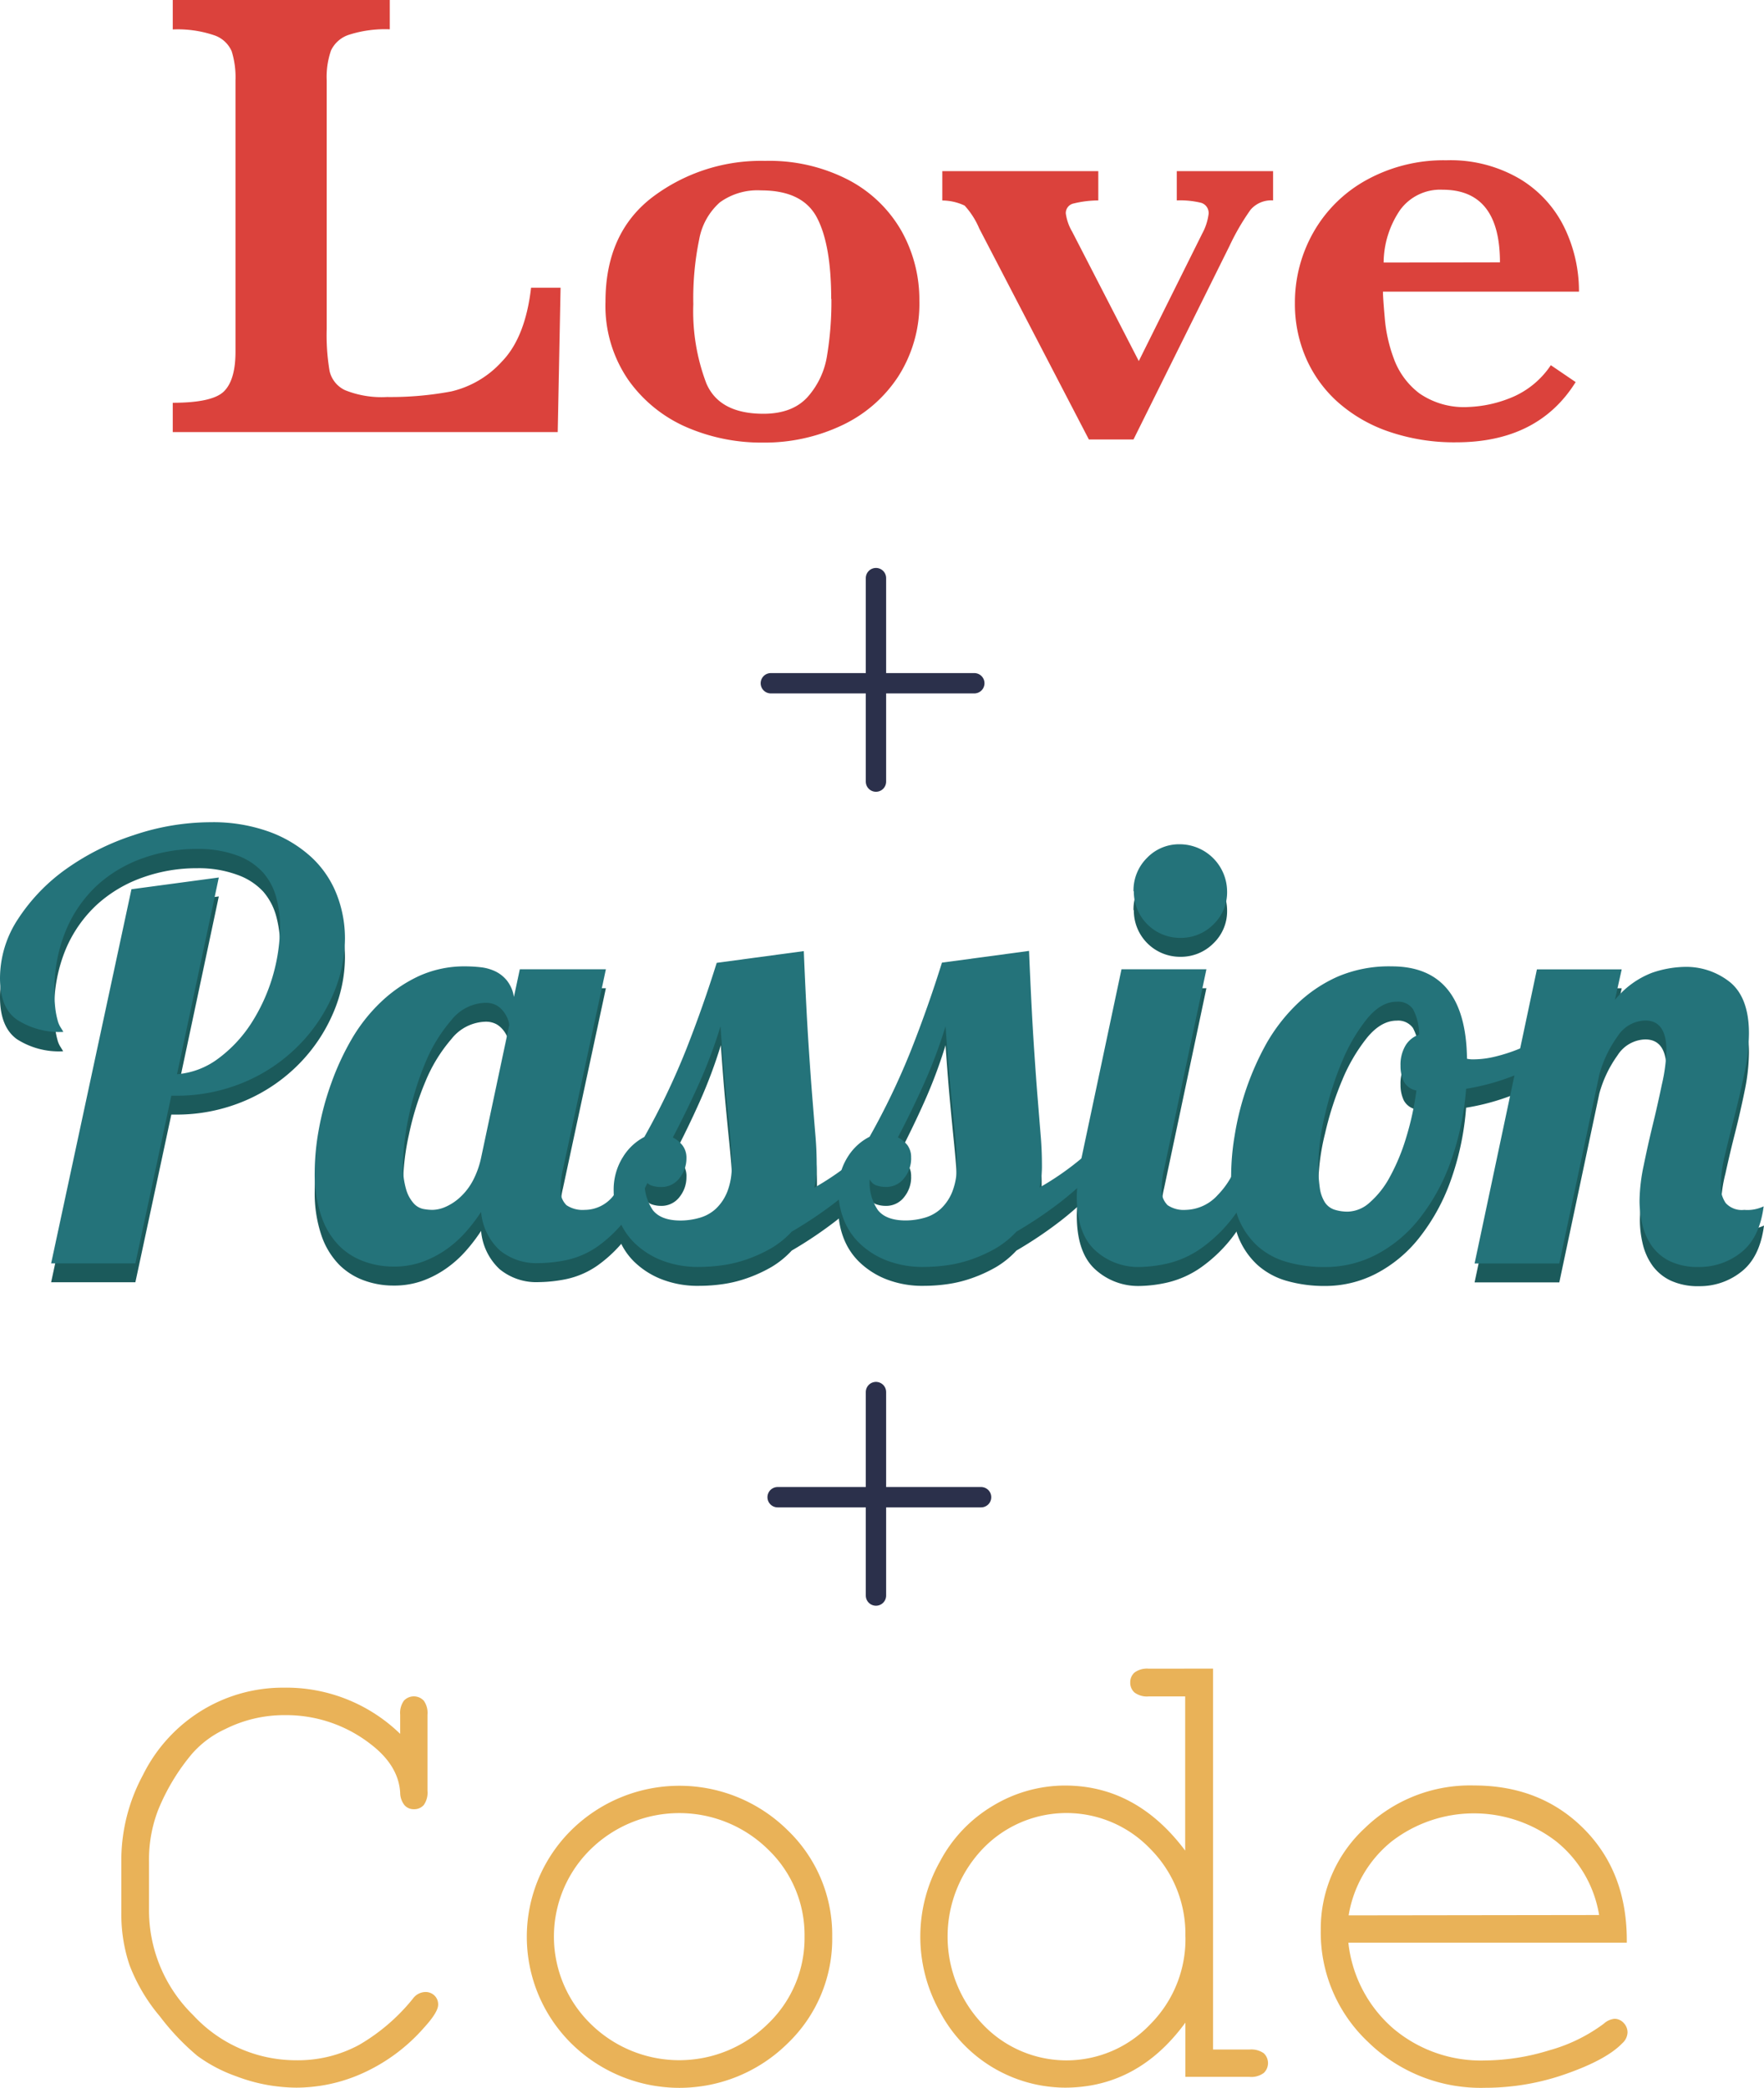 <svg xmlns="http://www.w3.org/2000/svg" viewBox="0 0 260.08 307.79"><defs><style>.cls-1{fill:#db423c;}.cls-2{fill:#1b5a5b;}.cls-3{fill:#24737a;}.cls-4{fill:#e9b258;}.cls-5{fill:none;stroke:#2b304b;stroke-linecap:round;stroke-miterlimit:10;stroke-width:3px;}</style></defs><title>love-passion-code-mobile</title><g id="Warstwa_2" data-name="Warstwa 2"><g id="Warstwa_7" data-name="Warstwa 7"><path class="cls-1" d="M82.65,42.42l-.42,21.28H25.47V59.38q5.87,0,7.56-1.69t1.69-5.83v-40a12.9,12.9,0,0,0-.56-4.3,4.3,4.3,0,0,0-2.61-2.37,16.72,16.72,0,0,0-6.08-.85V0h32V4.32a17.44,17.44,0,0,0-6,.8A4.43,4.43,0,0,0,48.8,7.45a11.9,11.9,0,0,0-.63,4.39V48.49a31.66,31.66,0,0,0,.42,6.2,4.13,4.13,0,0,0,2.3,2.84,14.4,14.4,0,0,0,6.16,1,48.15,48.15,0,0,0,9.47-.82A14.49,14.49,0,0,0,74,53.3q3.45-3.55,4.3-10.88Z"/><path class="cls-1" d="M135.55,44.35a19.89,19.89,0,0,1-3.1,11.13,20.11,20.11,0,0,1-8.39,7.26,26.63,26.63,0,0,1-11.58,2.51A27.77,27.77,0,0,1,101.27,63a20.5,20.5,0,0,1-8.64-7,19.27,19.27,0,0,1-3.36-11.51q0-10.19,7-15.48a26.54,26.54,0,0,1,16.54-5.29,25.33,25.33,0,0,1,12.31,2.82,19.28,19.28,0,0,1,7.82,7.56A20.73,20.73,0,0,1,135.55,44.35Zm-13-.28q0-8-2.11-12t-8.22-4a9.45,9.45,0,0,0-6.08,1.76,9.55,9.55,0,0,0-3.05,5.45,43,43,0,0,0-.87,9.56,29.86,29.86,0,0,0,1.93,11.7q1.93,4.46,8.41,4.46,4.27,0,6.51-2.47a11.94,11.94,0,0,0,2.87-6.11A48.66,48.66,0,0,0,122.58,44.07Z"/><path class="cls-1" d="M187.7,29.55a4,4,0,0,0-3.31,1.36,34.28,34.28,0,0,0-3.12,5.36L167.12,64.79h-6.58l-16.16-31.1a11.74,11.74,0,0,0-2.16-3.38,7.75,7.75,0,0,0-3.29-.75V25.23h23v4.32a15.56,15.56,0,0,0-3.64.45,1.44,1.44,0,0,0-1.15,1.48,7.26,7.26,0,0,0,.94,2.68l9.82,19.07,9.35-18.79a8.24,8.24,0,0,0,.94-2.87,1.56,1.56,0,0,0-1.1-1.67,13,13,0,0,0-3.59-.35V25.23H187.7Z"/><path class="cls-1" d="M232.8,43H203.9q0,.89.26,3.81a22.25,22.25,0,0,0,1.32,6A11.24,11.24,0,0,0,209.28,58,11.56,11.56,0,0,0,216.54,60a18.31,18.31,0,0,0,6-1.27,12.91,12.91,0,0,0,6.11-4.89l3.66,2.49q-5.54,8.88-17.62,8.88a29.71,29.71,0,0,1-9.84-1.55,22.07,22.07,0,0,1-7.54-4.32,18.74,18.74,0,0,1-4.75-6.53,19.93,19.93,0,0,1-1.64-8.08,20.94,20.94,0,0,1,2.75-10.52,20.14,20.14,0,0,1,7.87-7.71,23.54,23.54,0,0,1,11.7-2.87,20.15,20.15,0,0,1,10.88,2.77,17.09,17.09,0,0,1,6.55,7.19A21.48,21.48,0,0,1,232.8,43Zm-11.65-4.32q0-10.71-8.46-10.71a7.32,7.32,0,0,0-6.27,3A13.94,13.94,0,0,0,204,38.71Z"/><path class="cls-2" d="M32.26,132.16l-6.16,29a11.64,11.64,0,0,0,6.07-2.3A19.87,19.87,0,0,0,37,153.71a26.77,26.77,0,0,0,4.29-14.27,16.49,16.49,0,0,0-.56-4.34,9.18,9.18,0,0,0-1.91-3.64A9.47,9.47,0,0,0,35.06,129a16.47,16.47,0,0,0-6-1,23.54,23.54,0,0,0-8.09,1.39,19.67,19.67,0,0,0-6.7,4A19.05,19.05,0,0,0,9.67,140,22.55,22.55,0,0,0,8,149a19.79,19.79,0,0,0,.14,2.65,12.19,12.19,0,0,0,.33,1.65,3.59,3.59,0,0,0,.42,1c.15.23.29.46.42.69a11.47,11.47,0,0,1-6.81-1.78Q0,151.42,0,147a15.89,15.89,0,0,1,2.69-8.76,27.36,27.36,0,0,1,7.07-7.33,36.75,36.75,0,0,1,10-5A35.59,35.59,0,0,1,31,124a24.4,24.4,0,0,1,8.76,1.43,18.56,18.56,0,0,1,6.2,3.77,14.89,14.89,0,0,1,3.69,5.46,17.8,17.8,0,0,1,1.21,6.5,20.94,20.94,0,0,1-1.74,8.2,24.29,24.29,0,0,1-5,7.46,24.77,24.77,0,0,1-7.91,5.42,25.66,25.66,0,0,1-10.51,2.08h-.44l-5.3,24.72H7.54L19.38,133.9Z"/><path class="cls-2" d="M89.33,145.69,83,175.18a12.11,12.11,0,0,0-.35,2.78,3.07,3.07,0,0,0,.87,2.51,4.27,4.27,0,0,0,2.69.69A5.38,5.38,0,0,0,90.5,179a15.15,15.15,0,0,0,2.73-5.46h3.64a30.89,30.89,0,0,1-4.12,8.37,19.91,19.91,0,0,1-4.68,4.68,12.67,12.67,0,0,1-4.64,2,21.35,21.35,0,0,1-4,.43,8.51,8.51,0,0,1-5.77-1.91,8.72,8.72,0,0,1-2.73-5.64,25,25,0,0,1-2.25,2.95,16.52,16.52,0,0,1-2.91,2.6,15,15,0,0,1-3.51,1.82,12.38,12.38,0,0,1-4.25.69,12.53,12.53,0,0,1-4.29-.74A10,10,0,0,1,50,186.45a11.44,11.44,0,0,1-2.6-4.29,19.44,19.44,0,0,1-1-6.55,35.9,35.9,0,0,1,.61-6.33,41.72,41.72,0,0,1,1.82-6.76,39,39,0,0,1,3-6.5,24.65,24.65,0,0,1,4.34-5.51,20.87,20.87,0,0,1,5.59-3.82,16.16,16.16,0,0,1,6.9-1.43,20,20,0,0,1,2.21.13,6.73,6.73,0,0,1,2.17.61,5,5,0,0,1,1.73,1.39,5.16,5.16,0,0,1,1,2.38l.87-4.08Zm-17.78,4.94a6.62,6.62,0,0,0-5,2.56,22.78,22.78,0,0,0-3.82,6.24,42.25,42.25,0,0,0-2.43,7.81,35.38,35.38,0,0,0-.87,7.15,12.07,12.07,0,0,0,.48,3.86,5.31,5.31,0,0,0,1.13,2,2.61,2.61,0,0,0,1.39.78,7.76,7.76,0,0,0,1.34.13,5.07,5.07,0,0,0,2-.48,7.82,7.82,0,0,0,2.12-1.43,9.12,9.12,0,0,0,1.82-2.38,13,13,0,0,0,1.21-3.34l4.16-19.6a2.73,2.73,0,0,0-.22-.91,4.52,4.52,0,0,0-.61-1.08,3.58,3.58,0,0,0-1-.91A3.26,3.26,0,0,0,71.55,150.63Z"/><path class="cls-2" d="M130,173.53a45.73,45.73,0,0,1-6.81,6.5,60.15,60.15,0,0,1-6.46,4.34,13.32,13.32,0,0,1-3,2.43,21,21,0,0,1-3.47,1.6,18.65,18.65,0,0,1-3.64.91,24.59,24.59,0,0,1-3.47.26,14.69,14.69,0,0,1-5.68-1A12.08,12.08,0,0,1,93.49,186a9.78,9.78,0,0,1-2.3-3.56,11.45,11.45,0,0,1-.74-4,9,9,0,0,1,1.39-5.12A8.12,8.12,0,0,1,95,170.41a106.28,106.28,0,0,0,6.16-12.88q2.51-6.37,4.51-12.79L118.55,143q.35,8.41.69,13.62t.61,8.46q.26,3.25.43,5.29t.17,4.21a13.76,13.76,0,0,1-.35,3.3,41.62,41.62,0,0,0,6.24-4.34Zm-28.79,0a4.65,4.65,0,0,1-1,2.91,3.33,3.33,0,0,1-2.77,1.34,4.22,4.22,0,0,1-1.34-.22,1.7,1.7,0,0,1-1-.91,7.18,7.18,0,0,0,1.21,4.55q1.21,1.52,4.08,1.52a10.21,10.21,0,0,0,2.77-.39,5.91,5.91,0,0,0,2.43-1.34,7,7,0,0,0,1.69-2.52,9.92,9.92,0,0,0,.65-3.82q0-1.65-.13-3.21t-.35-3.73q-.22-2.17-.52-5.38t-.65-8.24a72.08,72.08,0,0,1-3.08,8.24q-1.78,4-3.95,8.15a4.09,4.09,0,0,1,1.43,1.17A3,3,0,0,1,101.21,173.53Z"/><path class="cls-2" d="M163.13,173.53a45.73,45.73,0,0,1-6.81,6.5,60.15,60.15,0,0,1-6.46,4.34,13.32,13.32,0,0,1-3,2.43,21,21,0,0,1-3.47,1.6,18.65,18.65,0,0,1-3.64.91,24.59,24.59,0,0,1-3.47.26,14.69,14.69,0,0,1-5.68-1,12.08,12.08,0,0,1-3.95-2.56,9.78,9.78,0,0,1-2.3-3.56,11.45,11.45,0,0,1-.74-4,9,9,0,0,1,1.39-5.12,8.12,8.12,0,0,1,3.21-2.95,106.28,106.28,0,0,0,6.16-12.88q2.51-6.37,4.51-12.79L151.68,143q.35,8.41.69,13.62t.61,8.46q.26,3.25.43,5.29t.17,4.21a13.76,13.76,0,0,1-.35,3.3,41.62,41.62,0,0,0,6.24-4.34Zm-28.79,0a4.65,4.65,0,0,1-1,2.91,3.33,3.33,0,0,1-2.77,1.34,4.22,4.22,0,0,1-1.34-.22,1.7,1.7,0,0,1-1-.91,7.18,7.18,0,0,0,1.21,4.55q1.21,1.52,4.08,1.52a10.21,10.21,0,0,0,2.77-.39,5.91,5.91,0,0,0,2.43-1.34,7,7,0,0,0,1.69-2.52,9.92,9.92,0,0,0,.65-3.82q0-1.65-.13-3.21t-.35-3.73q-.22-2.17-.52-5.38t-.65-8.24a72.08,72.08,0,0,1-3.08,8.24q-1.78,4-3.95,8.15a4.09,4.09,0,0,1,1.43,1.17A3,3,0,0,1,134.33,173.53Z"/><path class="cls-2" d="M177.87,145.69l-6.24,29.49a12.11,12.11,0,0,0-.35,2.78,3.07,3.07,0,0,0,.87,2.51,4.26,4.26,0,0,0,2.69.69,6.55,6.55,0,0,0,4.68-2.17,12.47,12.47,0,0,0,3.12-5.46h3.64A29.89,29.89,0,0,1,182,182a21.62,21.62,0,0,1-4.94,4.86,14.34,14.34,0,0,1-4.9,2.21,19.76,19.76,0,0,1-4.12.52,9.38,9.38,0,0,1-6.59-2.47q-2.69-2.47-2.69-7.94a28,28,0,0,1,.69-5.64l5.9-27.84Zm-10.75-11.53a6.75,6.75,0,0,1,2-4.9,6.54,6.54,0,0,1,4.86-2,7,7,0,0,1,6.94,6.94,6.54,6.54,0,0,1-2,4.86,6.75,6.75,0,0,1-4.9,2,6.81,6.81,0,0,1-6.85-6.85Z"/><path class="cls-2" d="M205.19,145.26q10.93,0,11.1,13.62a4.06,4.06,0,0,0,1,.09,13.78,13.78,0,0,0,3.25-.43,24.32,24.32,0,0,0,3.56-1.17,31.84,31.84,0,0,0,3.47-1.69q1.69-1,3.08-1.91l.78,2.34a20.75,20.75,0,0,1-6.55,4.55,33.92,33.92,0,0,1-8.72,2.65,41,41,0,0,1-2.34,10.93,29.47,29.47,0,0,1-4.6,8.28,19.71,19.71,0,0,1-6.33,5.25,16.33,16.33,0,0,1-7.54,1.82,20.16,20.16,0,0,1-5.59-.74,10.92,10.92,0,0,1-4.38-2.38,11.25,11.25,0,0,1-2.86-4.25,17.07,17.07,0,0,1-1-6.33,36.15,36.15,0,0,1,.52-5.72,41.31,41.31,0,0,1,4.68-13.31,25.93,25.93,0,0,1,4.47-5.85,20.82,20.82,0,0,1,6.11-4.16A19.26,19.26,0,0,1,205.19,145.26Zm-6.42,36.16a5,5,0,0,0,3.17-1.34,13.36,13.36,0,0,0,2.95-3.73,30,30,0,0,0,2.38-5.68,42.74,42.74,0,0,0,1.56-7.11,2.6,2.6,0,0,1-1.86-1.34,5.26,5.26,0,0,1-.48-2.3,5.53,5.53,0,0,1,.74-3,3.77,3.77,0,0,1,2-1.6,8,8,0,0,0-.91-3.77,2.68,2.68,0,0,0-2.38-1.08q-2.34,0-4.42,2.56a25.75,25.75,0,0,0-3.64,6.24,47.37,47.37,0,0,0-2.51,7.81,32.84,32.84,0,0,0-1,7.33,22.83,22.83,0,0,0,.22,3.51,5.35,5.35,0,0,0,.74,2.12,2.7,2.7,0,0,0,1.39,1.08A6.3,6.3,0,0,0,198.77,181.42Z"/><path class="cls-2" d="M245.69,157.66q0-4.42-3.12-4.42a5,5,0,0,0-4.08,2.34,17.57,17.57,0,0,0-2.69,5.64l-5.9,27.84H217.41l9.19-43.36H239.1l-1,4.51a13,13,0,0,1,5.46-4,15.61,15.61,0,0,1,4.68-.87,10.35,10.35,0,0,1,6.89,2.3q2.73,2.3,2.73,7.5a28.87,28.87,0,0,1-.65,5.77q-.65,3.17-1.43,6.24T254.4,173a20.36,20.36,0,0,0-.65,4.55,4.34,4.34,0,0,0,.74,2.65,3.2,3.2,0,0,0,2.73,1,5.55,5.55,0,0,0,2.86-.52q-.61,4.68-3.34,6.81a9.83,9.83,0,0,1-6.2,2.13,9.57,9.57,0,0,1-4.21-.82,7,7,0,0,1-2.69-2.21,9,9,0,0,1-1.43-3.17,15.08,15.08,0,0,1-.43-3.6,26.47,26.47,0,0,1,.61-5.16q.61-3,1.34-6t1.34-5.94A25,25,0,0,0,245.69,157.66Z"/><path class="cls-3" d="M32.26,129.37l-6.16,29a11.64,11.64,0,0,0,6.07-2.3A19.87,19.87,0,0,0,37,150.93a26.77,26.77,0,0,0,4.29-14.27,16.49,16.49,0,0,0-.56-4.34,9.18,9.18,0,0,0-1.91-3.64,9.47,9.47,0,0,0-3.74-2.52,16.47,16.47,0,0,0-6-1,23.54,23.54,0,0,0-8.09,1.39,19.67,19.67,0,0,0-6.7,4,19.05,19.05,0,0,0-4.56,6.59,22.55,22.55,0,0,0-1.7,9,19.79,19.79,0,0,0,.14,2.65,12.19,12.19,0,0,0,.33,1.65,3.59,3.59,0,0,0,.42,1c.15.23.29.46.42.69a11.47,11.47,0,0,1-6.81-1.78Q0,148.63,0,144.2a15.89,15.89,0,0,1,2.69-8.76,27.36,27.36,0,0,1,7.07-7.33,36.75,36.75,0,0,1,10-5A35.59,35.59,0,0,1,31,121.22a24.4,24.4,0,0,1,8.76,1.43,18.56,18.56,0,0,1,6.2,3.77,14.89,14.89,0,0,1,3.69,5.46,17.8,17.8,0,0,1,1.21,6.5,20.94,20.94,0,0,1-1.74,8.2,24.29,24.29,0,0,1-5,7.46,24.77,24.77,0,0,1-7.91,5.42,25.66,25.66,0,0,1-10.51,2.08h-.44l-5.3,24.72H7.54l11.84-55.16Z"/><path class="cls-3" d="M89.33,142.9,83,172.39a12.11,12.11,0,0,0-.35,2.78,3.07,3.07,0,0,0,.87,2.51,4.27,4.27,0,0,0,2.69.69,5.38,5.38,0,0,0,4.29-2.17,15.15,15.15,0,0,0,2.73-5.46h3.64a30.89,30.89,0,0,1-4.12,8.37,19.91,19.91,0,0,1-4.68,4.68,12.67,12.67,0,0,1-4.64,2,21.35,21.35,0,0,1-4,.43,8.51,8.51,0,0,1-5.77-1.91,8.72,8.72,0,0,1-2.73-5.64,25,25,0,0,1-2.25,2.95,16.52,16.52,0,0,1-2.91,2.6,15,15,0,0,1-3.51,1.82,12.38,12.38,0,0,1-4.25.69,12.53,12.53,0,0,1-4.29-.74A10,10,0,0,1,50,183.66a11.44,11.44,0,0,1-2.6-4.29,19.44,19.44,0,0,1-1-6.55,35.9,35.9,0,0,1,.61-6.33,41.72,41.72,0,0,1,1.82-6.76,39,39,0,0,1,3-6.5,24.65,24.65,0,0,1,4.34-5.51,20.87,20.87,0,0,1,5.59-3.82,16.16,16.16,0,0,1,6.9-1.43,20,20,0,0,1,2.21.13,6.73,6.73,0,0,1,2.17.61,5,5,0,0,1,1.73,1.39,5.16,5.16,0,0,1,1,2.38l.87-4.08Zm-17.78,4.94a6.62,6.62,0,0,0-5,2.56,22.78,22.78,0,0,0-3.82,6.24,42.25,42.25,0,0,0-2.43,7.81,35.38,35.38,0,0,0-.87,7.15,12.07,12.07,0,0,0,.48,3.86,5.31,5.31,0,0,0,1.13,2,2.61,2.61,0,0,0,1.39.78,7.76,7.76,0,0,0,1.34.13,5.07,5.07,0,0,0,2-.48,7.82,7.82,0,0,0,2.12-1.43,9.12,9.12,0,0,0,1.82-2.38,13,13,0,0,0,1.21-3.34l4.16-19.6a2.73,2.73,0,0,0-.22-.91,4.52,4.52,0,0,0-.61-1.08,3.58,3.58,0,0,0-1-.91A3.26,3.26,0,0,0,71.55,147.85Z"/><path class="cls-3" d="M130,170.74a45.73,45.73,0,0,1-6.81,6.5,60.15,60.15,0,0,1-6.46,4.34,13.32,13.32,0,0,1-3,2.43,21,21,0,0,1-3.47,1.6,18.65,18.65,0,0,1-3.64.91,24.59,24.59,0,0,1-3.47.26,14.69,14.69,0,0,1-5.68-1,12.08,12.08,0,0,1-3.95-2.56,9.78,9.78,0,0,1-2.3-3.56,11.45,11.45,0,0,1-.74-4,9,9,0,0,1,1.39-5.12A8.12,8.12,0,0,1,95,167.62a106.28,106.28,0,0,0,6.16-12.88q2.51-6.37,4.51-12.79l12.84-1.73q.35,8.41.69,13.62t.61,8.46q.26,3.25.43,5.29t.17,4.21a13.76,13.76,0,0,1-.35,3.3,41.62,41.62,0,0,0,6.24-4.34Zm-28.79,0a4.65,4.65,0,0,1-1,2.91A3.33,3.33,0,0,1,97.39,175a4.22,4.22,0,0,1-1.34-.22,1.7,1.7,0,0,1-1-.91,7.18,7.18,0,0,0,1.21,4.55q1.21,1.52,4.08,1.52a10.21,10.21,0,0,0,2.77-.39,5.91,5.91,0,0,0,2.43-1.34,7,7,0,0,0,1.69-2.52,9.92,9.92,0,0,0,.65-3.82q0-1.65-.13-3.21t-.35-3.73q-.22-2.17-.52-5.38t-.65-8.24a72.08,72.08,0,0,1-3.08,8.24q-1.78,4-3.95,8.15a4.09,4.09,0,0,1,1.43,1.17A3,3,0,0,1,101.21,170.74Z"/><path class="cls-3" d="M163.13,170.74a45.73,45.73,0,0,1-6.81,6.5,60.15,60.15,0,0,1-6.46,4.34,13.32,13.32,0,0,1-3,2.43,21,21,0,0,1-3.47,1.6,18.65,18.65,0,0,1-3.64.91,24.59,24.59,0,0,1-3.47.26,14.69,14.69,0,0,1-5.68-1,12.08,12.08,0,0,1-3.95-2.56,9.78,9.78,0,0,1-2.3-3.56,11.45,11.45,0,0,1-.74-4,9,9,0,0,1,1.39-5.12,8.12,8.12,0,0,1,3.21-2.95,106.28,106.28,0,0,0,6.16-12.88q2.51-6.37,4.51-12.79l12.84-1.73q.35,8.41.69,13.62t.61,8.46q.26,3.25.43,5.29t.17,4.21a13.76,13.76,0,0,1-.35,3.3,41.62,41.62,0,0,0,6.24-4.34Zm-28.79,0a4.65,4.65,0,0,1-1,2.91,3.33,3.33,0,0,1-2.77,1.34,4.22,4.22,0,0,1-1.34-.22,1.7,1.7,0,0,1-1-.91,7.18,7.18,0,0,0,1.21,4.55q1.21,1.52,4.08,1.52a10.21,10.21,0,0,0,2.77-.39,5.91,5.91,0,0,0,2.43-1.34,7,7,0,0,0,1.69-2.52,9.92,9.92,0,0,0,.65-3.82q0-1.65-.13-3.21t-.35-3.73q-.22-2.17-.52-5.38t-.65-8.24a72.08,72.08,0,0,1-3.08,8.24q-1.78,4-3.95,8.15a4.09,4.09,0,0,1,1.43,1.17A3,3,0,0,1,134.33,170.74Z"/><path class="cls-3" d="M177.87,142.9l-6.24,29.49a12.11,12.11,0,0,0-.35,2.78,3.07,3.07,0,0,0,.87,2.51,4.26,4.26,0,0,0,2.69.69,6.55,6.55,0,0,0,4.68-2.17,12.47,12.47,0,0,0,3.12-5.46h3.64A29.89,29.89,0,0,1,182,179.2a21.62,21.62,0,0,1-4.94,4.86,14.34,14.34,0,0,1-4.9,2.21,19.76,19.76,0,0,1-4.12.52,9.38,9.38,0,0,1-6.59-2.47q-2.69-2.47-2.69-7.94a28,28,0,0,1,.69-5.64l5.9-27.84Zm-10.75-11.53a6.75,6.75,0,0,1,2-4.9,6.54,6.54,0,0,1,4.86-2,7,7,0,0,1,6.94,6.94,6.54,6.54,0,0,1-2,4.86,6.75,6.75,0,0,1-4.9,2,6.81,6.81,0,0,1-6.85-6.85Z"/><path class="cls-3" d="M205.19,142.47q10.93,0,11.1,13.62a4.06,4.06,0,0,0,1,.09,13.78,13.78,0,0,0,3.25-.43,24.32,24.32,0,0,0,3.56-1.17,31.84,31.84,0,0,0,3.47-1.69q1.69-1,3.08-1.91l.78,2.34a20.75,20.75,0,0,1-6.55,4.55,33.92,33.92,0,0,1-8.72,2.65,41,41,0,0,1-2.34,10.93,29.47,29.47,0,0,1-4.6,8.28,19.71,19.71,0,0,1-6.33,5.25,16.33,16.33,0,0,1-7.54,1.82,20.16,20.16,0,0,1-5.59-.74,10.92,10.92,0,0,1-4.38-2.38,11.25,11.25,0,0,1-2.86-4.25,17.07,17.07,0,0,1-1-6.33,36.15,36.15,0,0,1,.52-5.72A41.31,41.31,0,0,1,186.63,154a25.93,25.93,0,0,1,4.47-5.85,20.82,20.82,0,0,1,6.11-4.16A19.26,19.26,0,0,1,205.19,142.47Zm-6.42,36.16a5,5,0,0,0,3.17-1.34,13.36,13.36,0,0,0,2.95-3.73,30,30,0,0,0,2.38-5.68,42.74,42.74,0,0,0,1.56-7.11,2.6,2.6,0,0,1-1.86-1.34,5.26,5.26,0,0,1-.48-2.3,5.53,5.53,0,0,1,.74-3,3.77,3.77,0,0,1,2-1.6,8,8,0,0,0-.91-3.77,2.68,2.68,0,0,0-2.38-1.08q-2.34,0-4.42,2.56a25.75,25.75,0,0,0-3.64,6.24,47.37,47.37,0,0,0-2.51,7.81,32.84,32.84,0,0,0-1,7.33,22.83,22.83,0,0,0,.22,3.51,5.35,5.35,0,0,0,.74,2.12,2.7,2.7,0,0,0,1.39,1.08A6.3,6.3,0,0,0,198.77,178.63Z"/><path class="cls-3" d="M245.69,154.87q0-4.42-3.12-4.42a5,5,0,0,0-4.08,2.34,17.57,17.57,0,0,0-2.69,5.64l-5.9,27.84H217.41l9.19-43.36H239.1l-1,4.51a13,13,0,0,1,5.46-4,15.61,15.61,0,0,1,4.68-.87,10.35,10.35,0,0,1,6.89,2.3q2.73,2.3,2.73,7.5a28.87,28.87,0,0,1-.65,5.77q-.65,3.17-1.43,6.24t-1.43,5.81a20.36,20.36,0,0,0-.65,4.55,4.34,4.34,0,0,0,.74,2.65,3.2,3.2,0,0,0,2.73,1,5.55,5.55,0,0,0,2.86-.52q-.61,4.68-3.34,6.81a9.83,9.83,0,0,1-6.2,2.13,9.57,9.57,0,0,1-4.21-.82,7,7,0,0,1-2.69-2.21,9,9,0,0,1-1.43-3.17,15.08,15.08,0,0,1-.43-3.6,26.47,26.47,0,0,1,.61-5.16q.61-3,1.34-6t1.34-5.94A25,25,0,0,0,245.69,154.87Z"/><path class="cls-4" d="M59,255.62v-2.83a3.09,3.09,0,0,1,.55-2.06,2,2,0,0,1,2.93,0,3.09,3.09,0,0,1,.55,2.06V264a3.18,3.18,0,0,1-.55,2.11,1.86,1.86,0,0,1-1.46.62,1.81,1.81,0,0,1-1.37-.58,3,3,0,0,1-.65-1.87q-.24-4-4.36-7.15a20.25,20.25,0,0,0-12.66-4.27,19.36,19.36,0,0,0-8.78,2.06,14.61,14.61,0,0,0-4.89,3.64,31,31,0,0,0-5,8.3,20.25,20.25,0,0,0-1.34,7.58v7a21.61,21.61,0,0,0,6.52,15.66,20.61,20.61,0,0,0,15.15,6.64,18.94,18.94,0,0,0,9.28-2.25,28.63,28.63,0,0,0,7.94-6.81,2.34,2.34,0,0,1,1.82-1,1.88,1.88,0,0,1,1.39.53,1.82,1.82,0,0,1,.53,1.34q0,1.1-2.06,3.36a26.49,26.49,0,0,1-8.85,6.64,23.88,23.88,0,0,1-10,2.23,25.32,25.32,0,0,1-8.87-1.68,22.15,22.15,0,0,1-5.71-3,35.63,35.63,0,0,1-5.54-5.83,26.16,26.16,0,0,1-4.48-7.58,23.32,23.32,0,0,1-1.2-7.65v-8.2a26.5,26.5,0,0,1,3.19-12.16,23.21,23.21,0,0,1,8.73-9.54,22.89,22.89,0,0,1,12-3.33A24.11,24.11,0,0,1,59,255.62Z"/><path class="cls-4" d="M122.7,285.54a21.32,21.32,0,0,1-6.59,15.73,22.69,22.69,0,0,1-31.87,0,22.12,22.12,0,0,1,0-31.46,22.69,22.69,0,0,1,31.87,0A21.38,21.38,0,0,1,122.7,285.54Zm-4.08,0a17.45,17.45,0,0,0-5.4-12.9,18.67,18.67,0,0,0-26.14,0,18,18,0,0,0,0,25.73,18.61,18.61,0,0,0,26.14,0A17.47,17.47,0,0,0,118.62,285.54Z"/><path class="cls-4" d="M178.85,246v56.16h5.37a3.19,3.19,0,0,1,2.11.55,2,2,0,0,1,0,2.9,3.08,3.08,0,0,1-2.11.58h-9.45v-8q-7,9.59-17.79,9.59a21,21,0,0,1-18.39-11.17,22.64,22.64,0,0,1,0-22.18,20.88,20.88,0,0,1,7.91-8.27A20.58,20.58,0,0,1,157,263.24q10.55,0,17.74,9.59V250.1h-5.37a3.09,3.09,0,0,1-2.11-.58,1.93,1.93,0,0,1-.62-1.49,1.88,1.88,0,0,1,.62-1.44,3.08,3.08,0,0,1,2.11-.58Zm-4.08,39.52a17.77,17.77,0,0,0-5.18-12.95,17.09,17.09,0,0,0-24.7,0,18.74,18.74,0,0,0,0,25.87,17,17,0,0,0,24.7,0A17.79,17.79,0,0,0,174.78,285.54Z"/><path class="cls-4" d="M239.85,286.41H198.8A19.5,19.5,0,0,0,205.35,299a20,20,0,0,0,13.6,4.77,32.75,32.75,0,0,0,9.45-1.49,24.28,24.28,0,0,0,8.06-3.93,2.73,2.73,0,0,1,1.58-.72,1.81,1.81,0,0,1,1.34.6,2,2,0,0,1,.58,1.42,2.25,2.25,0,0,1-.77,1.58q-2.3,2.4-8.18,4.48a35.79,35.79,0,0,1-12.06,2.09A23.72,23.72,0,0,1,201.66,301a22.14,22.14,0,0,1-6.93-16.43,20.21,20.21,0,0,1,6.5-15.06,22.25,22.25,0,0,1,16.09-6.28q9.88,0,16.26,6.45T239.85,286.41Zm-4.08-4.08a17.55,17.55,0,0,0-6.31-10.84,19.85,19.85,0,0,0-24.29,0,17.66,17.66,0,0,0-6.33,10.89Z"/><line class="cls-5" x1="113.65" y1="100.73" x2="143.65" y2="100.73"/><line class="cls-5" x1="129.15" y1="115.23" x2="129.15" y2="85.23"/><line class="cls-5" x1="114.65" y1="220.73" x2="144.65" y2="220.73"/><line class="cls-5" x1="129.15" y1="235.23" x2="129.15" y2="205.23"/></g></g></svg>